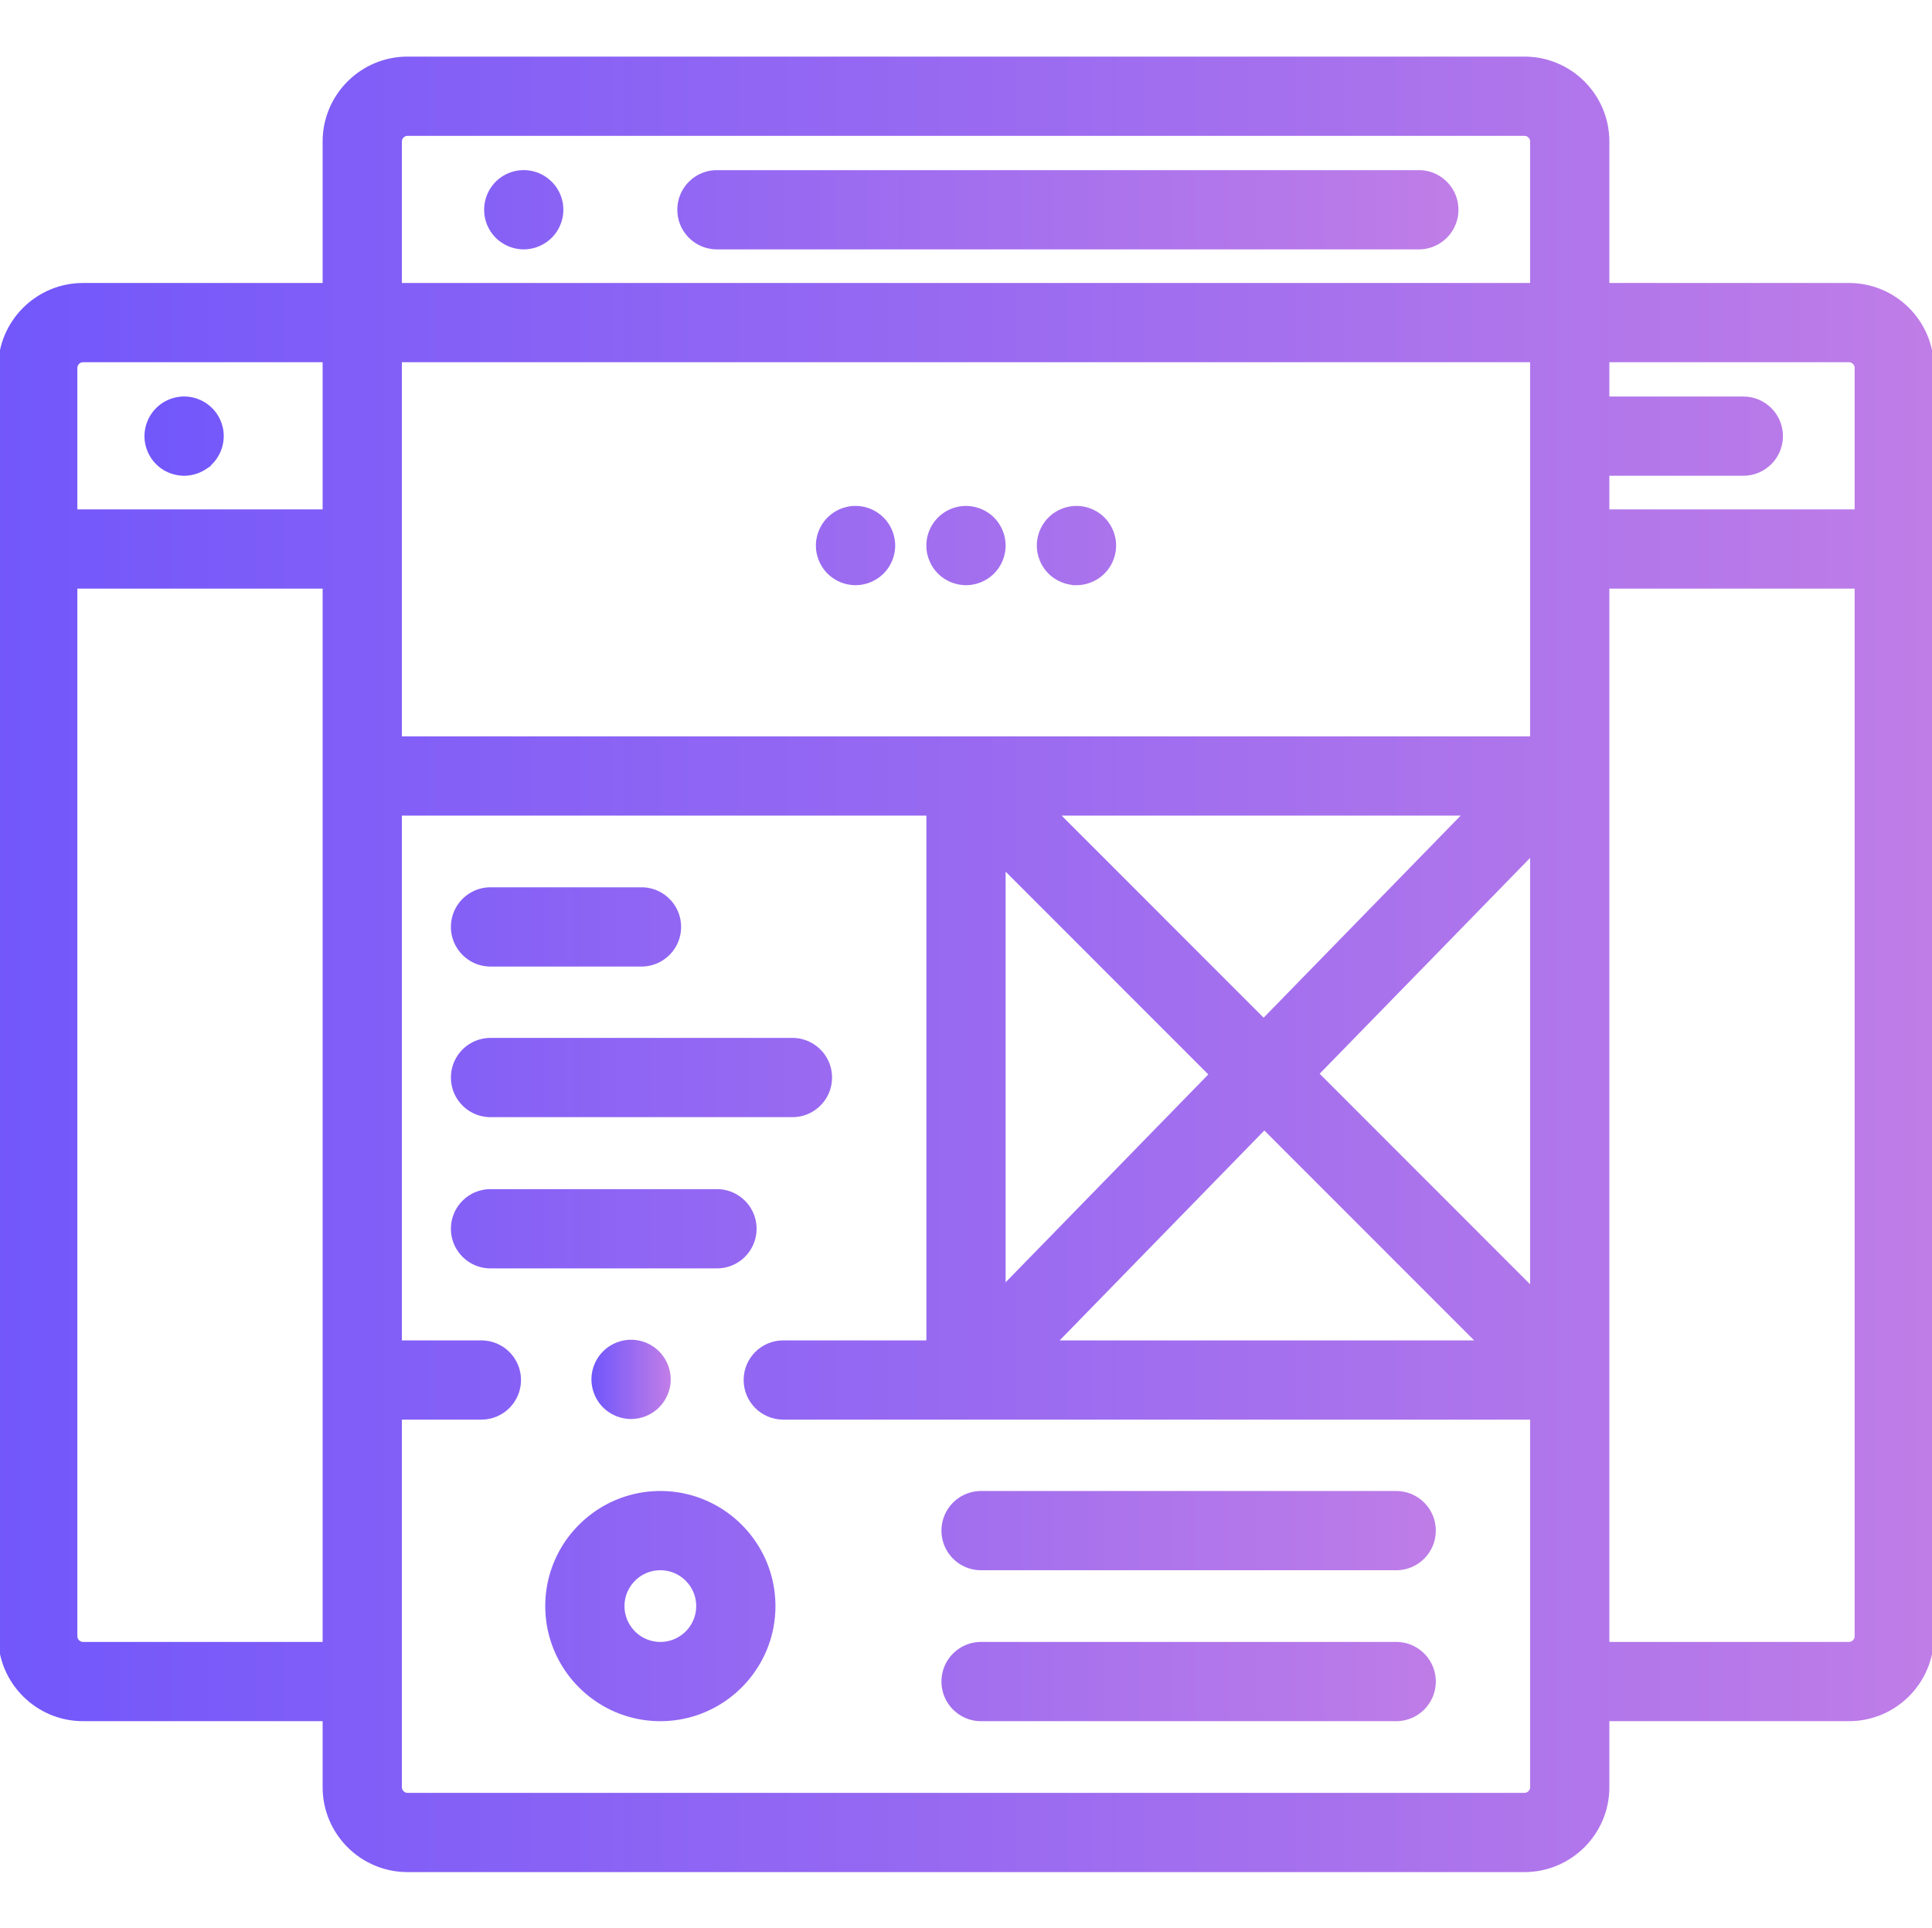 <svg xmlns="http://www.w3.org/2000/svg" viewBox="0 -15 512 511">
   <defs>
        <linearGradient id="linear-gradient">
            <stop offset="0%" stop-color="#7257fb" />
            <stop offset="100%" stop-color="#bf7de7" />
        </linearGradient>
   </defs>
    <path fill="url(#linear-gradient)" stroke="url(#linear-gradient)" d="M190 50.59h186c5.523 0 10-4.48 10-10 0-5.524-4.477-10-10-10H190c-5.523 0-10 4.476-10 10 0 5.52 4.477 10 10 10zm0 0M129.559 44.41a10.055 10.055 0 0 0 2.16 3.25c.46.461.972.88 1.523 1.238.54.36 1.117.672 1.727.922.601.25 1.23.438 1.87.57.641.13 1.302.2 1.95.2a10.122 10.122 0 0 0 3.832-.77c.598-.25 1.18-.562 1.719-.922a9.478 9.478 0 0 0 1.52-1.238c.46-.46.882-.972 1.25-1.52.359-.542.671-1.12.921-1.73.25-.601.438-1.23.57-1.87.13-.642.188-1.302.188-1.95 0-.649-.059-1.309-.187-1.961a10.809 10.809 0 0 0-.57-1.867 9.991 9.991 0 0 0-2.172-3.242c-.462-.461-.97-.88-1.52-1.25-.54-.36-1.121-.672-1.719-.922-.61-.25-1.23-.438-1.871-.567a9.835 9.835 0 0 0-3.91 0c-.64.13-1.27.317-1.871.567-.61.25-1.188.562-1.727.922-.55.37-1.062.789-1.523 1.25-.457.46-.88.968-1.239 1.52-.359.538-.671 1.12-.921 1.722-.25.61-.438 1.238-.567 1.867a9.842 9.842 0 0 0-.191 1.96 10.038 10.038 0 0 0 .758 3.82zm0 0M43.238 108.898c.543.36 1.121.672 1.73.922.602.25 1.231.438 1.872.57.64.13 1.3.2 1.95.2.648 0 1.308-.07 1.96-.2.64-.132 1.258-.32 1.867-.57.602-.25 1.184-.562 1.723-.922a9.478 9.478 0 0 0 1.52-1.238 10.03 10.03 0 0 0 2.93-7.07c0-.649-.06-1.309-.188-1.961a10.809 10.809 0 0 0-.57-1.867 10.129 10.129 0 0 0-.923-1.723 9.342 9.342 0 0 0-1.25-1.52c-.46-.46-.968-.878-1.52-1.25-.538-.359-1.12-.671-1.718-.921-.61-.25-1.23-.438-1.871-.567a9.835 9.835 0 0 0-3.91 0c-.64.13-1.27.317-1.871.567-.61.25-1.188.562-1.727.922-.55.37-1.062.789-1.523 1.25-.457.46-.88.968-1.239 1.52-.359.538-.671 1.12-.921 1.722-.25.61-.438 1.238-.567 1.867a9.86 9.86 0 0 0-.203 1.96c0 2.63 1.07 5.212 2.934 7.071.457.461.965.88 1.515 1.238zm0 0M235.96 125.762a10.129 10.129 0 0 0-.92-1.723 9.342 9.342 0 0 0-1.25-1.52c-.462-.46-.97-.878-1.52-1.25-.54-.359-1.122-.671-1.72-.921-.6-.25-1.23-.438-1.87-.567a9.835 9.835 0 0 0-3.91 0c-.641.13-1.27.317-1.872.567-.597.25-1.18.562-1.726.922-.543.37-1.063.789-1.524 1.25-.46.46-.878.968-1.238 1.52-.36.538-.672 1.12-.922 1.722-.25.61-.437 1.238-.566 1.867a9.86 9.86 0 0 0-.203 1.96c0 .65.07 1.31.203 1.95a10.038 10.038 0 0 0 1.488 3.602c.36.547.778 1.058 1.238 1.52a10.315 10.315 0 0 0 3.25 2.16c.602.25 1.23.437 1.872.57.64.129 1.3.199 1.96.199.649 0 1.301-.07 1.95-.2.64-.132 1.27-.32 1.87-.57.598-.25 1.18-.562 1.72-.922a9.478 9.478 0 0 0 1.52-1.238c.472-.46.882-.972 1.25-1.52.358-.542.67-1.12.92-1.73.25-.601.438-1.23.571-1.87.13-.642.2-1.302.2-1.95 0-.649-.07-1.309-.2-1.961a10.809 10.809 0 0 0-.57-1.867zm0 0M256 139.59c2.629 0 5.21-1.07 7.07-2.93a10.08 10.08 0 0 0 2.93-7.07c0-.649-.07-1.309-.2-1.961a10.478 10.478 0 0 0-.57-1.867 9.86 9.86 0 0 0-.921-1.723 9.478 9.478 0 0 0-1.239-1.52c-2.32-2.332-5.78-3.39-9.02-2.738-.64.13-1.269.317-1.878.567-.602.25-1.184.562-1.723.922-.55.37-1.058.789-1.52 1.25-.46.46-.878.968-1.25 1.52-.359.538-.671 1.12-.921 1.722-.25.61-.438 1.238-.57 1.867a10.133 10.133 0 0 0-.188 1.96c0 .65.059 1.31.187 1.95.133.64.333 1.27.583 1.871a9.901 9.901 0 0 0 2.16 3.25c.46.461.968.88 1.52 1.238.538.36 1.12.672 1.722.922.61.25 1.238.438 1.879.57.64.13 1.3.2 1.949.2zm0 0M276.04 133.41c.25.61.562 1.188.92 1.73a9.568 9.568 0 0 0 2.77 2.758c.54.36 1.118.672 1.72.922.609.25 1.23.438 1.87.57.649.13 1.301.2 1.961.2a10.034 10.034 0 0 0 3.817-.77c.601-.25 1.183-.562 1.73-.922a9.835 9.835 0 0 0 1.52-1.238c.46-.46.882-.972 1.242-1.52.36-.542.668-1.12.918-1.73.25-.601.441-1.23.57-1.87.133-.642.192-1.302.192-1.95 0-.649-.063-1.309-.192-1.961a10.11 10.11 0 0 0-1.488-3.59 9.502 9.502 0 0 0-1.242-1.52 9.95 9.95 0 0 0-1.52-1.25c-.55-.359-1.129-.671-1.73-.921a9.911 9.911 0 0 0-1.868-.567 9.835 9.835 0 0 0-3.91 0c-.64.13-1.261.317-1.87.567-.602.25-1.18.562-1.72.922-.55.37-1.07.78-1.53 1.25-.462.46-.88.968-1.24 1.52-.358.538-.67 1.12-.92 1.722-.25.61-.438 1.238-.571 1.867-.13.652-.2 1.312-.2 1.96 0 .65.07 1.31.2 1.95.133.64.32 1.27.57 1.871zm0 0M370 380.66H260c-5.523 0-10 4.477-10 10 0 5.52 4.477 10 10 10h110c5.523 0 10-4.48 10-10 0-5.523-4.477-10-10-10zm0 0M370 420.66H260c-5.523 0-10 4.477-10 10 0 5.52 4.477 10 10 10h110c5.523 0 10-4.48 10-10 0-5.523-4.477-10-10-10zm0 0M175 380.66c-16.543 0-30 13.457-30 30s13.457 30 30 30 30-13.457 30-30-13.457-30-30-30zm0 40c-5.516 0-10-4.484-10-10s4.484-10 10-10 10 4.485 10 10-4.484 10-10 10zm0 0M130 240.66h40c5.523 0 10-4.48 10-10 0-5.523-4.477-10-10-10h-40c-5.523 0-10 4.477-10 10 0 5.52 4.477 10 10 10zm0 0M130 280.578h80c5.523 0 10-4.476 10-10 0-5.52-4.477-10-10-10h-80c-5.523 0-10 4.48-10 10 0 5.524 4.477 10 10 10zm0 0M200 310.66c0-5.523-4.477-10-10-10h-60c-5.523 0-10 4.477-10 10 0 5.52 4.477 10 10 10h60c5.523 0 10-4.476 10-10zm0 0"/>
    <path fill="url(#linear-gradient)" stroke="url(#linear-gradient)" d="M490 60.5h-64v-38c0-12.133-9.867-22-22-22H108c-12.133 0-22 9.867-22 22v38H22c-12.133 0-22 9.867-22 22v336.16c0 12.13 9.867 22 22 22h64v18c0 12.13 9.867 22 22 22h296c12.133 0 22-9.87 22-22v-18h64c12.133 0 22-9.87 22-22V82.5c0-12.133-9.867-22-22-22zm2 22v38h-66v-9.91h36c5.523 0 10-4.48 10-10 0-5.524-4.477-10-10-10h-36V80.5h64c1.086 0 2 .914 2 2zm-386-2h300v100.16H106zm300 130.637V326.59l-56.98-57.012zm-71.121 44.297l-54.746-54.774H388.28zm-13.965 14.32L266 326.078v-111.27zm14.14 14.148l56.813 56.84h-112.23zM108 20.5h296c1.086 0 2 .914 2 2v38H106v-38c0-1.086.914-2 2-2zm-86 60h64v40H20v-38c0-1.086.914-2 2-2zm0 340.16c-1.086 0-2-.918-2-2V140.5h66v280.16zm384 38c0 1.082-.914 2-2 2H108c-1.086 0-2-.918-2-2v-97.918h21.574c5.52 0 10-4.48 10-10 0-5.523-4.48-10-10-10H106V200.66h140v140.082h-38.426c-5.523 0-10 4.477-10 10 0 5.52 4.477 10 10 10H406zm84-38h-64v-69.91V140.5h66v278.16c0 1.082-.914 2-2 2zm0 0"/>
    <path fill="url(#linear-gradient)" stroke="url(#linear-gradient)" d="M171.059 341.34a9.922 9.922 0 0 0-7.637 0c-.61.25-1.192.558-1.73.922-.551.367-1.06.789-1.52 1.25a10.057 10.057 0 0 0-2.93 7.066c0 .652.067 1.313.2 1.953.117.64.32 1.27.57 1.867.25.61.547 1.192.918 1.73.36.552.78 1.06 1.242 1.52.457.461.969.883 1.52 1.243.538.359 1.117.668 1.73.918.598.25 1.226.441 1.867.57.64.129 1.3.2 1.95.2.652 0 1.312-.071 1.948-.2a9.96 9.96 0 0 0 1.872-.57 9.896 9.896 0 0 0 1.73-.918 9.502 9.502 0 0 0 1.52-1.243 9.896 9.896 0 0 0 2.16-3.25c.25-.597.449-1.226.582-1.867.129-.64.187-1.3.187-1.953a10.07 10.07 0 0 0-2.93-7.066 9.991 9.991 0 0 0-1.519-1.25 9.526 9.526 0 0 0-1.73-.922zm0 0"/>
</svg>
